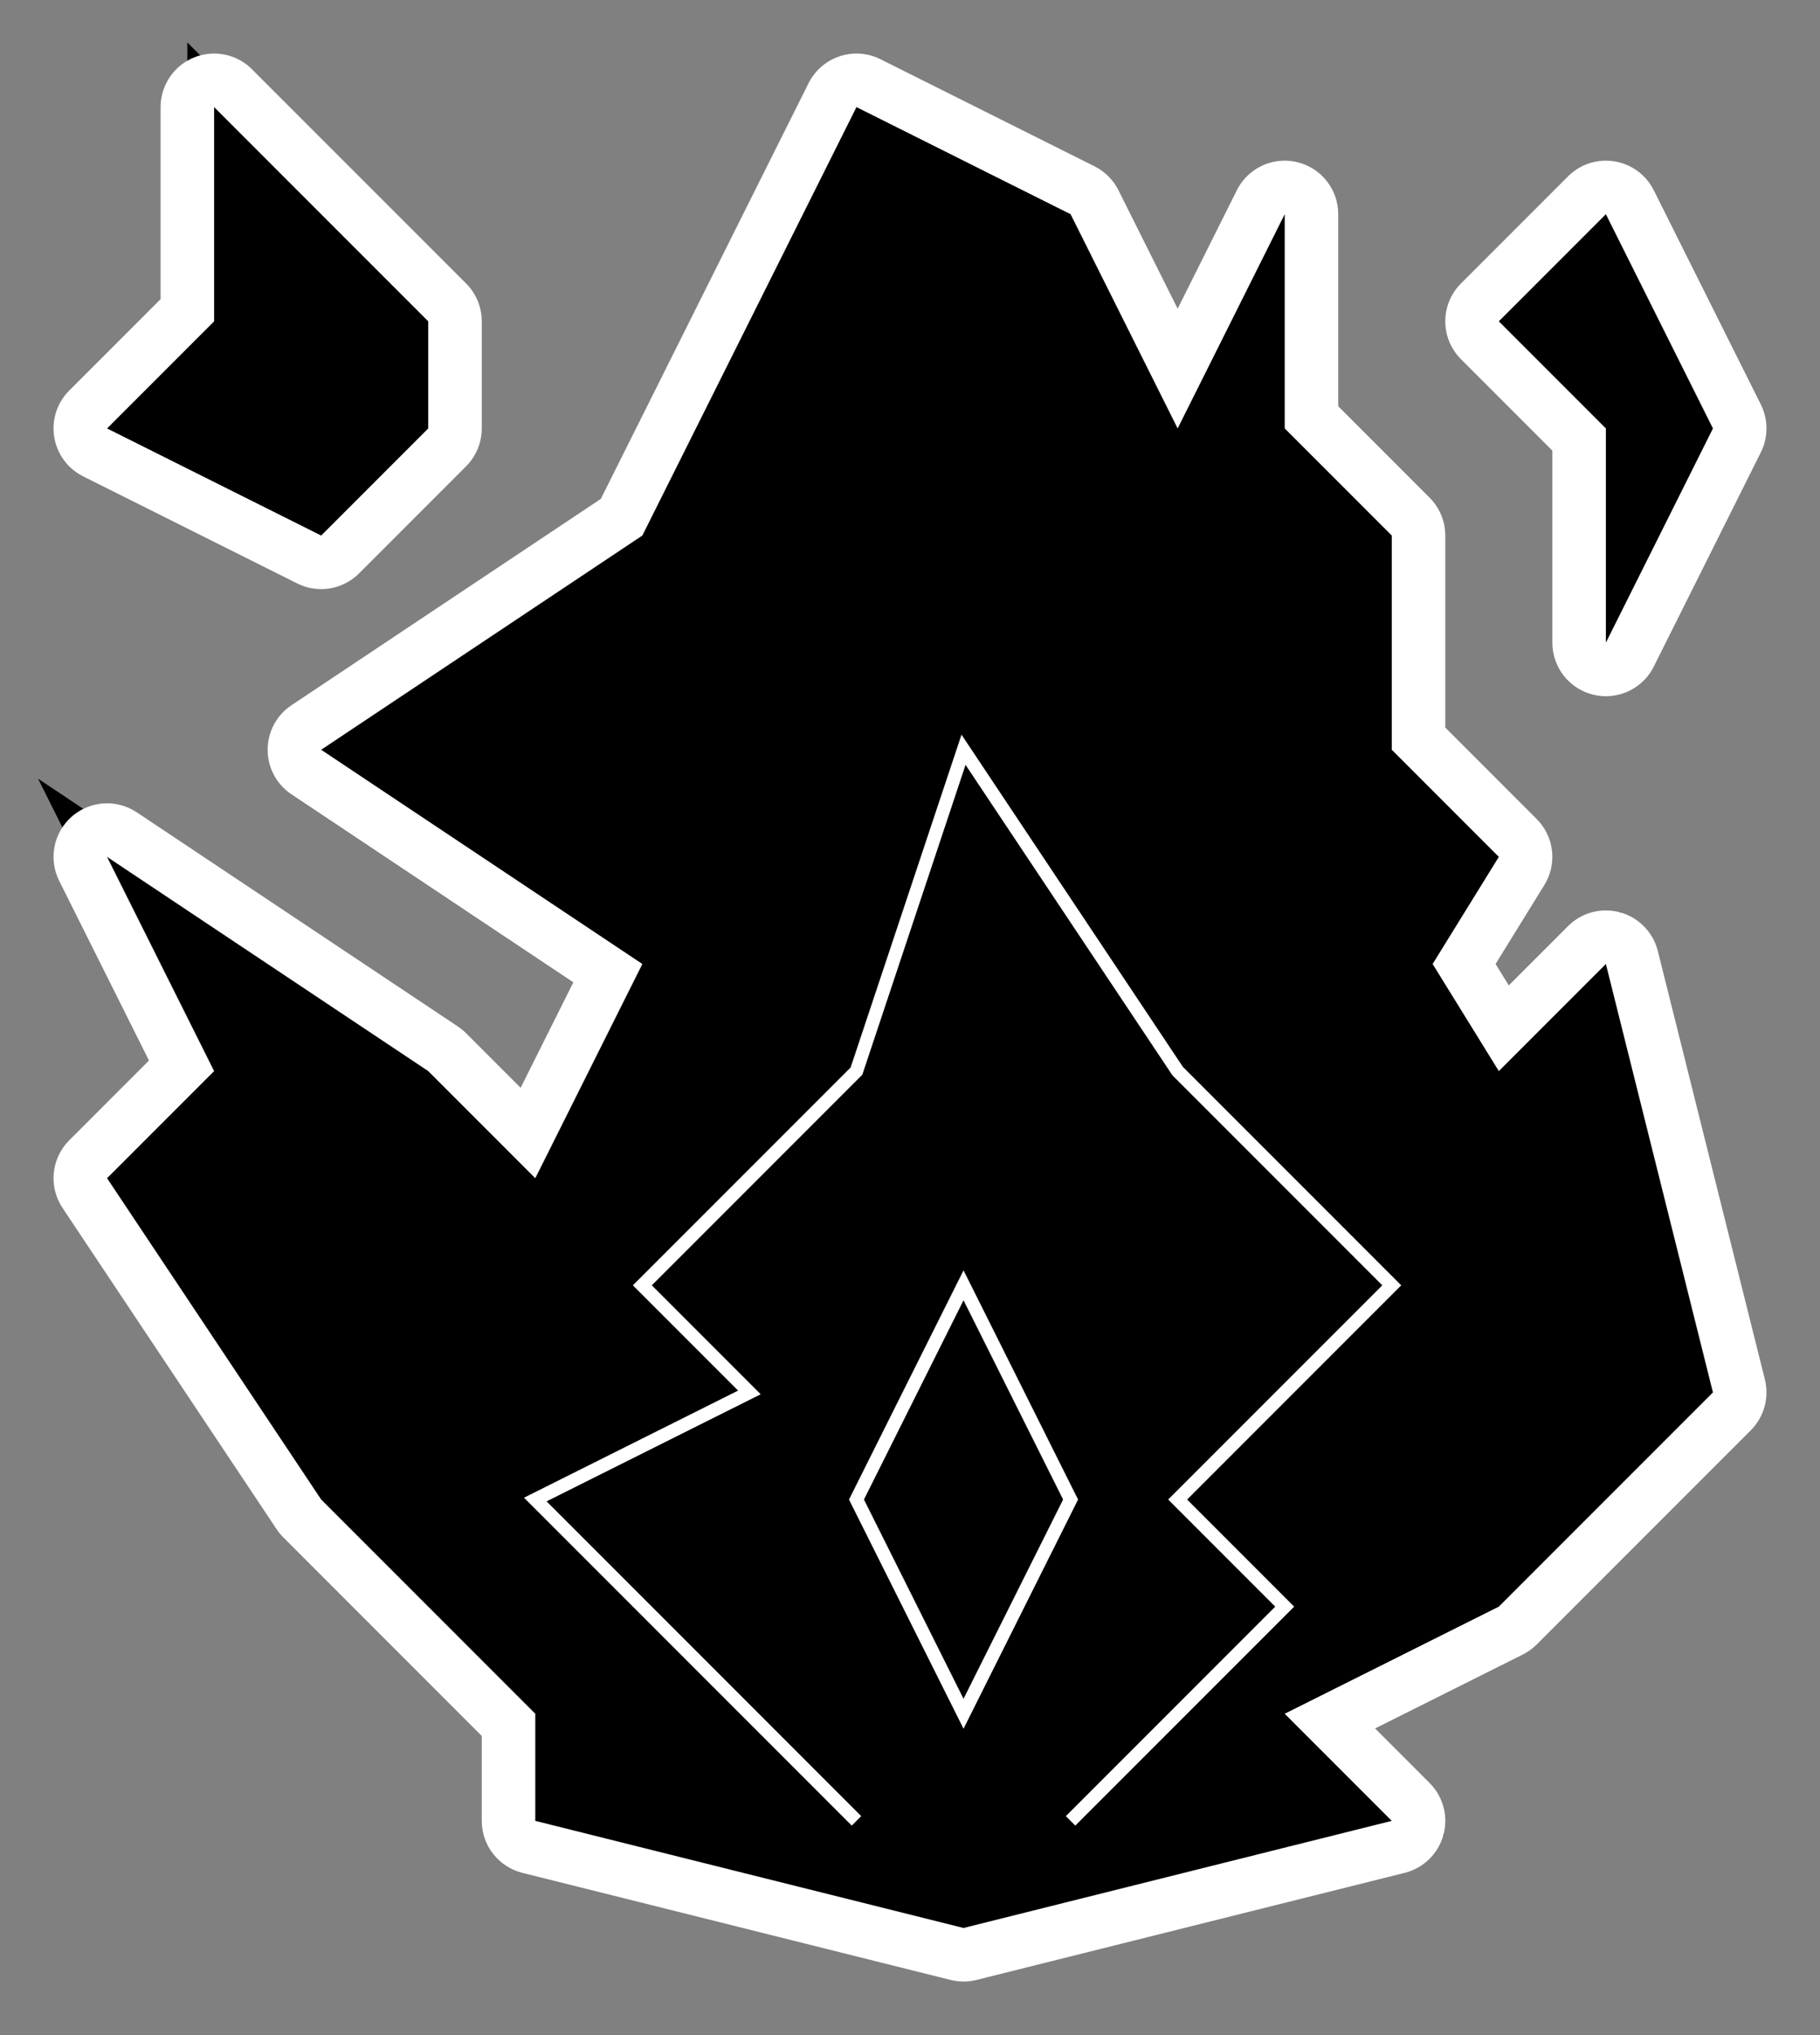 <svg xmlns="http://www.w3.org/2000/svg" xmlns:xlink="http://www.w3.org/1999/xlink" width="136" height="152" viewBox="0 0 136 152"><rect x="0" y="0" width="136" height="152" fill="#808080" stroke="none"/><defs><style>.a,.d{fill:none;}.a{stroke:red;}.b{clip-path:url(#a);}.c{stroke-linejoin:round;}.d{stroke:#fff;}.e,.f{stroke:none;}.f{fill:#fff;}</style><clipPath id="a"><rect class="a" width="152" height="136" transform="translate(2080 1088) rotate(90)"/></clipPath></defs><g class="b" transform="translate(-1944 -1088)"><g transform="translate(0 -8)"><g class="c" transform="translate(-1371 -1143)"><path class="e" d="M 3387 2385.062 L 3386.515 2384.94 L 3354.515 2376.94 L 3353 2376.562 L 3353 2375 L 3353 2367.828 L 3347.255 2362.084 L 3337.586 2352.414 L 3337.446 2352.274 L 3337.336 2352.109 L 3321.336 2328.109 L 3320.427 2326.745 L 3321.586 2325.586 L 3328.566 2318.605 L 3321.211 2303.895 L 3317.843 2297.158 L 3324.109 2301.336 L 3348.109 2317.336 L 3348.274 2317.446 L 3348.414 2317.586 L 3354.452 2323.624 L 3360.422 2311.685 L 3337.891 2296.664 L 3335.395 2295 L 3337.891 2293.336 L 3361.449 2277.631 L 3377.211 2246.105 L 3378.105 2244.317 L 3379.895 2245.211 L 3395.895 2253.211 L 3396.491 2253.509 L 3396.789 2254.105 L 3403 2266.528 L 3409.211 2254.105 L 3413 2255 L 3413 2270.172 L 3420.414 2277.586 L 3421 2278.172 L 3421 2279 L 3421 2294.172 L 3428.414 2301.586 L 3429.534 2302.705 L 3428.701 2304.052 L 3424.406 2311 L 3427.373 2315.799 L 3433.586 2309.586 L 3436.083 2307.088 L 3436.94 2310.515 L 3444.94 2342.515 L 3445.215 2343.614 L 3444.414 2344.414 L 3428.414 2360.414 L 3428.185 2360.644 L 3427.895 2360.789 L 3414.376 2367.548 L 3420.414 2373.586 L 3422.912 2376.083 L 3419.485 2376.94 L 3387.485 2384.94 L 3387 2385.062 Z"/><path class="f" d="M 3387 2383 L 3419 2375 L 3411 2367 L 3427 2359 L 3443 2343 L 3435 2311 L 3427 2319 L 3422.054 2311 L 3427 2303 L 3419 2295 L 3419 2279 L 3411 2271 L 3411 2255 L 3403 2271 L 3395 2255 L 3379 2247 L 3363 2279 L 3339 2295 L 3363 2311 L 3355 2327 L 3347 2319 L 3323 2303 L 3331 2319 L 3323 2327 L 3339 2351 L 3348.669 2360.669 L 3355 2367 L 3355 2375 L 3387 2383 M 3387 2387 C 3386.674 2387 3386.348 2386.96 3386.03 2386.881 L 3354.03 2378.881 C 3352.249 2378.435 3351 2376.835 3351 2375 L 3351 2368.657 L 3345.841 2363.498 L 3336.172 2353.828 C 3335.985 2353.642 3335.818 2353.438 3335.672 2353.219 L 3319.672 2329.219 C 3318.614 2327.632 3318.823 2325.52 3320.172 2324.172 L 3326.133 2318.21 L 3319.422 2304.789 C 3318.611 2303.167 3318.993 2301.202 3320.353 2300.001 C 3321.104 2299.338 3322.05 2299 3323.001 2299 C 3323.771 2299 3324.543 2299.222 3325.219 2299.672 L 3349.219 2315.672 C 3349.438 2315.818 3349.642 2315.985 3349.828 2316.172 L 3353.904 2320.247 L 3357.843 2312.369 L 3336.781 2298.328 C 3335.668 2297.586 3335 2296.337 3335 2295 C 3335 2293.663 3335.668 2292.414 3336.781 2291.672 L 3359.897 2276.261 L 3375.422 2245.211 C 3376.123 2243.81 3377.536 2242.999 3379.003 2242.999 C 3379.604 2242.999 3380.215 2243.135 3380.789 2243.422 L 3396.789 2251.422 C 3397.563 2251.809 3398.191 2252.437 3398.578 2253.211 L 3403 2262.056 L 3407.422 2253.211 C 3408.111 2251.834 3409.511 2251 3410.999 2251 C 3411.304 2251 3411.612 2251.035 3411.919 2251.107 C 3413.725 2251.533 3415 2253.145 3415 2255 L 3415 2269.343 L 3421.828 2276.172 C 3422.579 2276.922 3423 2277.939 3423 2279 L 3423 2293.343 L 3429.828 2300.172 C 3431.14 2301.483 3431.378 2303.525 3430.402 2305.103 L 3426.757 2311 L 3427.745 2312.598 L 3432.172 2308.172 C 3432.932 2307.411 3433.954 2307 3435 2307 C 3435.356 2307 3435.715 2307.048 3436.068 2307.145 C 3437.457 2307.53 3438.531 2308.632 3438.881 2310.03 L 3446.881 2342.03 C 3447.221 2343.393 3446.822 2344.835 3445.828 2345.828 L 3429.828 2361.828 C 3429.524 2362.132 3429.173 2362.385 3428.789 2362.578 L 3417.753 2368.096 L 3421.828 2372.172 C 3422.847 2373.191 3423.24 2374.679 3422.855 2376.068 C 3422.47 2377.457 3421.368 2378.531 3419.97 2378.881 L 3387.97 2386.881 C 3387.652 2386.96 3387.326 2387 3387 2387 Z"/></g><g class="c" transform="translate(-1371 -1143)"><path class="e" d="M 3339.395 2281.434 L 3338.105 2280.789 L 3322.105 2272.789 L 3319.624 2271.548 L 3321.586 2269.586 L 3329 2262.172 L 3329 2247 L 3329 2242.172 L 3332.414 2245.586 L 3348.414 2261.586 L 3349 2262.172 L 3349 2263 L 3349 2271 L 3349 2271.828 L 3348.414 2272.414 L 3340.414 2280.414 L 3339.395 2281.434 Z"/><path class="f" d="M 3339 2279 L 3347 2271 L 3347 2263 L 3331 2247 L 3331 2263 L 3323 2271 L 3339 2279 M 3338.999 2283 C 3338.392 2283 3337.78 2282.862 3337.211 2282.578 L 3321.211 2274.578 C 3320.061 2274.003 3319.258 2272.91 3319.052 2271.641 C 3318.846 2270.372 3319.262 2269.081 3320.172 2268.172 L 3327 2261.343 L 3327 2247 C 3327 2245.382 3327.975 2243.924 3329.469 2243.304 C 3329.964 2243.1 3330.484 2243 3330.999 2243 C 3332.04 2243 3333.063 2243.406 3333.828 2244.172 L 3349.828 2260.172 C 3350.579 2260.922 3351 2261.939 3351 2263 L 3351 2271 C 3351 2272.061 3350.579 2273.078 3349.828 2273.828 L 3341.828 2281.828 C 3341.06 2282.596 3340.037 2283 3338.999 2283 Z"/></g><g class="c" transform="translate(-1371 -1143)"><path class="e" d="M 3436.789 2287.895 L 3433 2287 L 3433 2271.828 L 3425.586 2264.414 L 3424.172 2263 L 3425.586 2261.586 L 3433.586 2253.586 L 3435.548 2251.624 L 3436.789 2254.105 L 3444.789 2270.105 L 3445.236 2271 L 3444.789 2271.895 L 3436.789 2287.895 Z"/><path class="f" d="M 3435 2287 L 3443 2271 L 3435 2255 L 3427 2263 L 3435 2271 L 3435 2287 M 3435.001 2291 C 3434.696 2291 3434.388 2290.965 3434.081 2290.893 C 3432.275 2290.467 3431 2288.855 3431 2287 L 3431 2272.657 L 3424.172 2265.828 C 3422.609 2264.266 3422.609 2261.734 3424.172 2260.172 L 3432.172 2252.172 C 3432.928 2251.416 3433.948 2251 3435 2251 C 3435.213 2251 3435.427 2251.017 3435.641 2251.052 C 3436.91 2251.258 3438.003 2252.061 3438.578 2253.211 L 3446.578 2269.211 C 3447.141 2270.337 3447.141 2271.663 3446.578 2272.789 L 3438.578 2288.789 C 3437.889 2290.166 3436.489 2291 3435.001 2291 Z"/></g><path class="d" d="M3379,2375l-24-24,16-8-8-8,16-16,8-24,16,24,8,8,8,8-16,16,8,8-16,16" transform="translate(-1371 -1143)"/><path class="d" d="M3387,2367l-8-16,8-16,8,16Z" transform="translate(-1371 -1143)"/></g></g></svg>